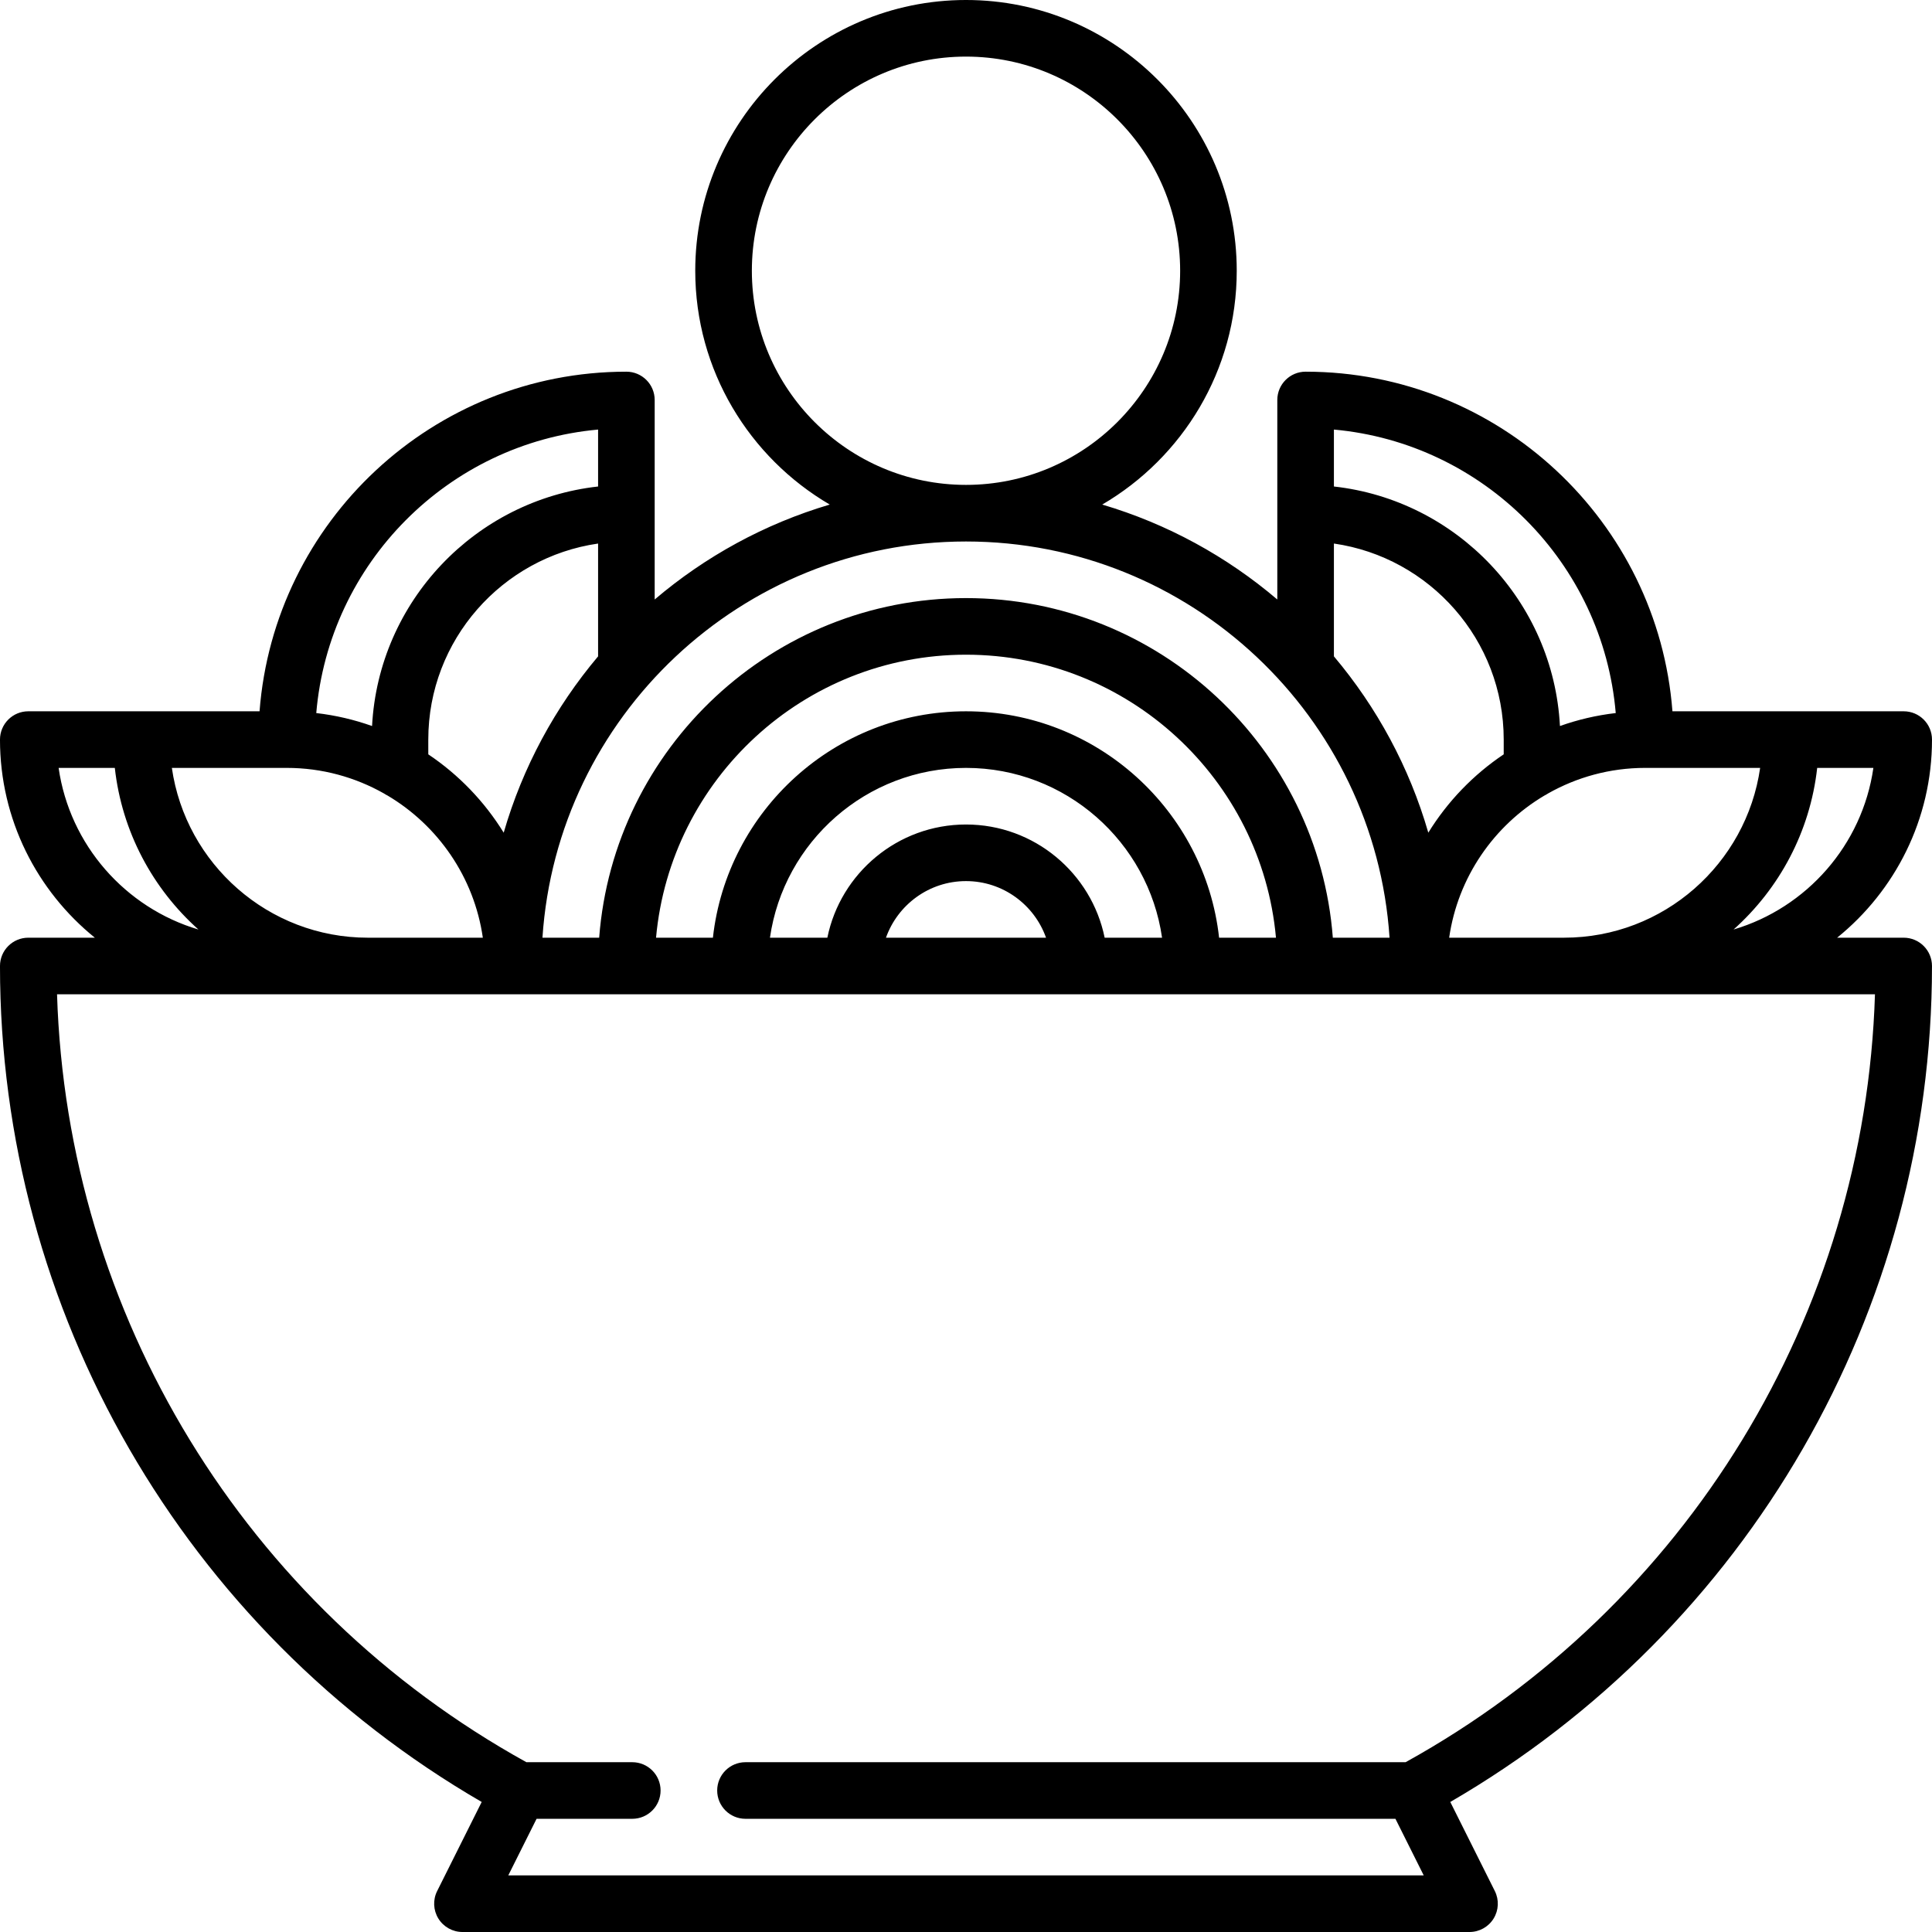 <svg id="Capa_1" enable-background="new 0 0 512 512" height="512" viewBox="0 0 512 512" width="512" xmlns="http://www.w3.org/2000/svg"><path d="m504.5 248.5h-17.639c15.319-12.384 25.139-31.313 25.139-52.5 0-4.143-3.357-7.5-7.5-7.5h-61.286c-3.842-50.271-45.976-90-97.214-90-4.143 0-7.5 3.357-7.5 7.5v52.874c-13.379-11.382-29.128-20.052-46.395-25.159 21.298-12.458 35.645-35.56 35.645-61.965 0-39.563-32.187-71.75-71.75-71.75s-71.75 32.187-71.75 71.75c0 26.405 14.347 49.507 35.645 61.965-17.267 5.107-33.016 13.777-46.395 25.159v-52.874c0-4.143-3.358-7.5-7.5-7.5-51.238 0-93.372 39.729-97.214 90h-61.286c-4.142 0-7.5 3.357-7.5 7.5 0 21.187 9.82 40.116 25.139 52.5h-17.639c-4.142 0-7.5 3.357-7.5 7.5 0 91.529 48.726 175.75 127.656 221.539l-11.803 23.606c-1.163 2.325-1.039 5.086.328 7.298 1.367 2.211 3.781 3.557 6.38 3.557h266.879c2.6 0 5.014-1.346 6.38-3.557 1.366-2.212 1.491-4.973.328-7.298l-11.804-23.606c78.929-45.79 127.656-130.01 127.656-221.539 0-4.143-3.357-7.5-7.5-7.5zm-120.456 0c2.304-16.03 11.873-29.739 25.257-37.678.322-.158.634-.333.928-.534 7.619-4.313 16.409-6.788 25.771-6.788h30.456c-3.652 25.407-25.554 45-51.956 45zm14.456-48.594c-8.055 5.403-14.884 12.493-19.984 20.761-5.02-17.38-13.649-33.242-25.016-46.726v-29.897c25.407 3.652 45 25.554 45 51.956zm60.915 46.425c12.09-10.801 20.275-25.876 22.159-42.831h14.892c-2.934 20.423-17.672 37.078-37.051 42.831zm-31.229-57.364c-5.123.594-10.073 1.758-14.784 3.437-1.744-33.051-27.373-59.863-59.902-63.477v-15.089c39.675 3.59 71.314 35.393 74.686 75.129zm-228.936-117.217c0-31.292 25.458-56.75 56.75-56.75s56.75 25.458 56.75 56.75-25.458 56.75-56.75 56.75-56.75-25.458-56.75-56.75zm56.75 71.75c59.511 0 108.371 46.452 112.244 105h-15.03c-3.842-50.271-45.976-90-97.214-90s-93.372 39.729-97.214 90h-15.03c3.873-58.548 52.732-105 112.244-105zm36.745 105c-3.484-17.096-18.635-30-36.745-30s-33.261 12.904-36.745 30h-15.21c3.651-25.407 25.554-45 51.956-45 26.401 0 48.304 19.593 51.956 45zm-15.535 0h-42.42c3.096-8.729 11.432-15 21.21-15 9.777 0 18.114 6.271 21.21 15zm45.863 0c-3.744-33.702-32.39-60-67.073-60s-63.329 26.298-67.073 60h-15.07c3.804-41.987 39.182-75 82.144-75 42.961 0 78.34 33.013 82.144 75zm-225.573 0c-26.402 0-48.304-19.593-51.956-45h30.456c9.362 0 18.152 2.475 25.771 6.788.294.201.606.376.928.534 13.383 7.939 22.953 21.648 25.256 37.678zm35.984-27.833c-5.1-8.268-11.929-15.358-19.984-20.761v-3.906c0-26.401 19.593-48.304 45-51.956v29.897c-11.367 13.485-19.995 29.346-25.016 46.726zm25.016-106.829v15.089c-32.529 3.614-58.158 30.426-59.902 63.477-4.711-1.679-9.66-2.843-14.784-3.437 3.372-39.736 35.012-71.539 74.686-75.129zm-142.966 89.662h14.892c1.884 16.955 10.068 32.031 22.159 42.831-19.379-5.753-34.117-22.408-37.051-42.831zm356.967 263.5h-174.94c-4.142 0-7.5 3.357-7.5 7.5s3.358 7.5 7.5 7.5h172.244l7.5 15h-242.609l7.5-15h25.365c4.142 0 7.5-3.357 7.5-7.5s-3.358-7.5-7.5-7.5h-28.061c-74.65-41.298-121.758-118.605-124.384-203.5h481.768c-2.626 84.895-49.734 162.202-124.383 203.5z"/></svg>